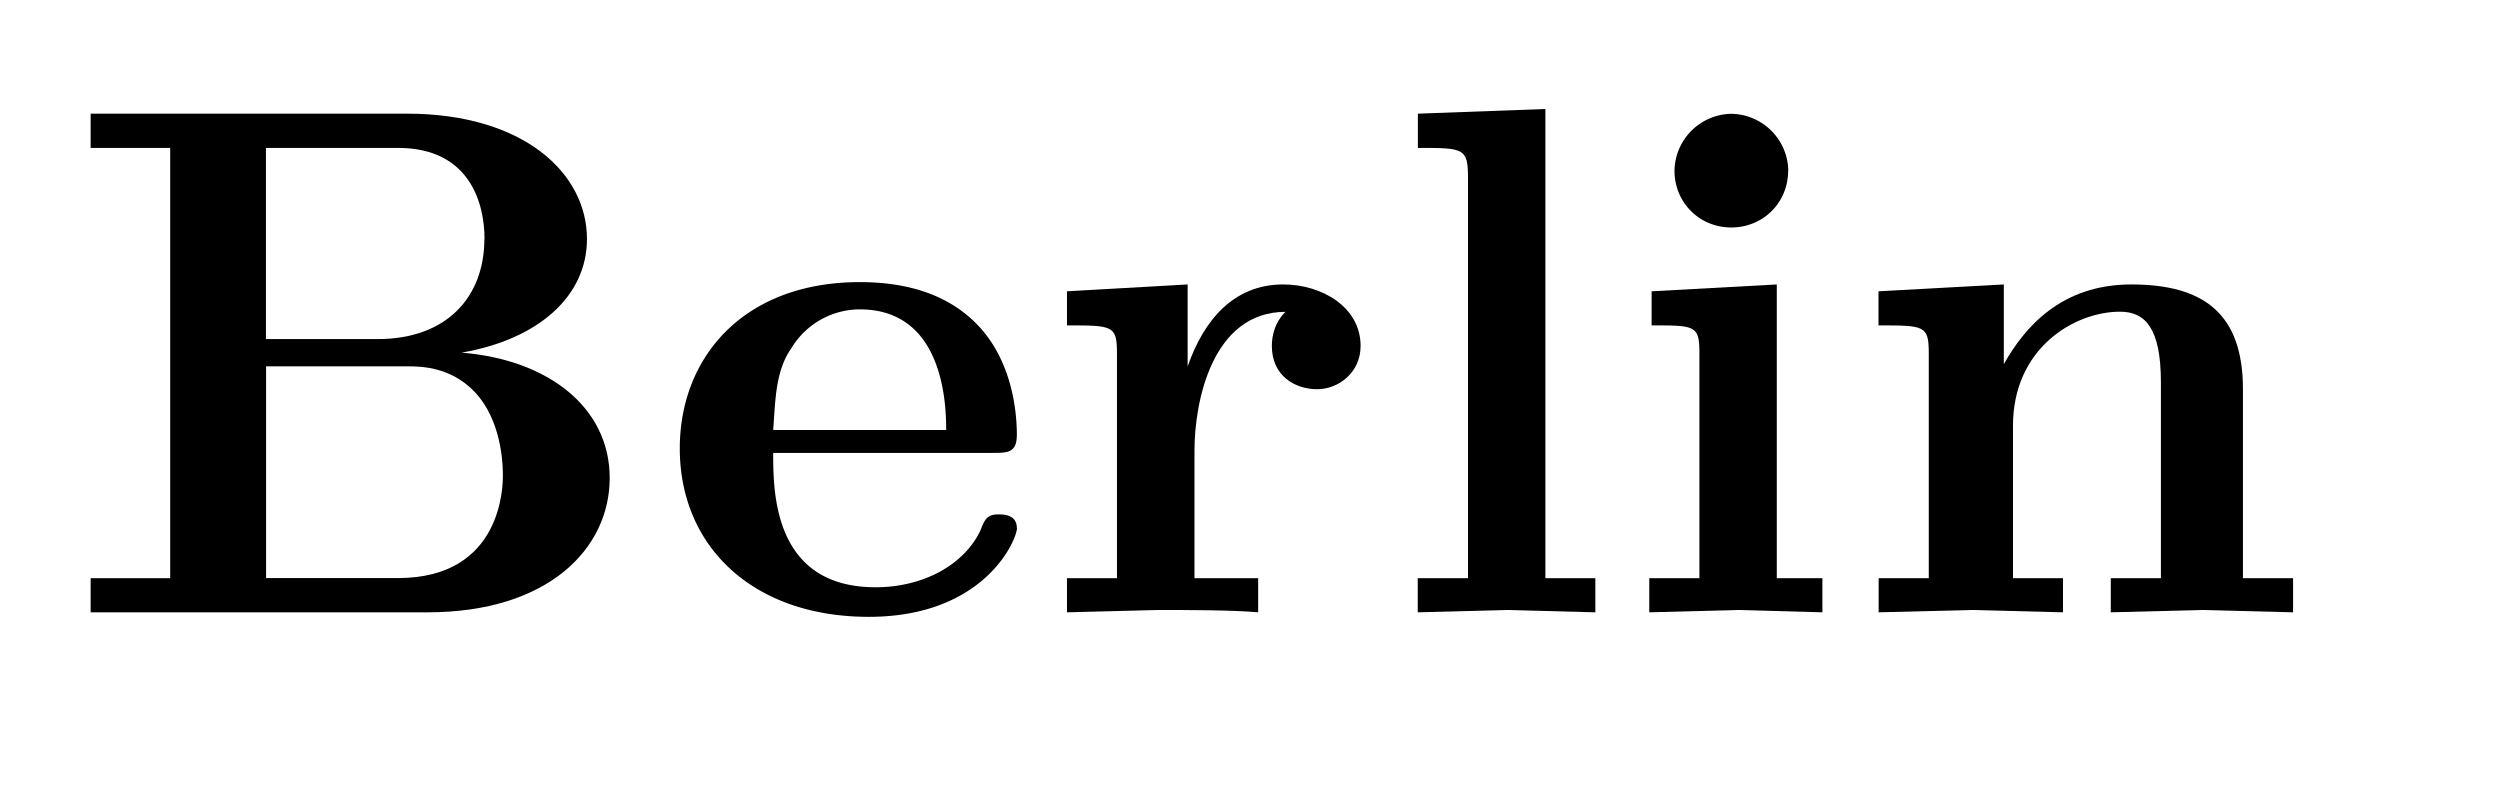 <svg xmlns="http://www.w3.org/2000/svg" xmlns:xlink="http://www.w3.org/1999/xlink" width="17.156" height="5.492"><defs><path id="a" d="M3.75-.922c0-.484-.422-.812-1.016-.86.532-.093.86-.39.86-.78 0-.454-.438-.86-1.235-.86H.188v.235h.546v2.953H.188V0H2.5c.828 0 1.25-.437 1.25-.922m-.86-1.64c0 .39-.25.687-.734.687h-.765v-1.312h.906c.5 0 .594.39.594.624m.126 1.624c0 .063 0 .704-.72.704h-.905v-1.453h.968c.094 0 .329 0 .5.218.157.203.157.485.157.532m0 0"/><path id="b" d="M2.469-.578c0-.094-.094-.094-.125-.094-.078 0-.094.031-.125.11-.11.234-.39.39-.719.39-.703 0-.703-.656-.703-.922h1.5c.11 0 .172 0 .172-.125 0-.156-.031-.515-.281-.765q-.282-.282-.797-.282c-.797 0-1.235.516-1.235 1.141 0 .672.5 1.156 1.297 1.156S2.47-.5 2.47-.579m-.485-.672H.797c.015-.203.015-.406.125-.562a.55.55 0 0 1 .469-.266c.578 0 .593.656.593.828m0 0"/><path id="c" d="M2.203-1.828c0-.266-.265-.422-.531-.422-.344 0-.547.25-.656.563v-.563l-.828.047v.234c.312 0 .343 0 .343.188v1.547H.188V0l.625-.016c.187 0 .515 0 .687.016v-.234h-.437v-.875c0-.344.125-.953.625-.953 0 0-.094.078-.094.234 0 .203.156.297.312.297.14 0 .297-.11.297-.297m0 0"/><path id="d" d="M1.453 0v-.234H1.11v-3.22l-.875.032v.235c.313 0 .344 0 .344.203v2.75H.234V0l.61-.016Zm0 0"/><path id="e" d="M1.422 0v-.234h-.313V-2.25l-.859.047v.234c.297 0 .328 0 .328.188v1.547H.234V0l.61-.016Zm-.234-3.031a.397.397 0 0 0-.391-.39.397.397 0 0 0-.39.39c0 .219.171.39.39.39s.39-.171.39-.39m0 0"/><path id="f" d="M3.063 0v-.234h-.344v-1.297c0-.516-.266-.719-.766-.719-.484 0-.734.297-.875.547v-.547l-.86.047v.234c.313 0 .345 0 .345.188v1.547H.219V0l.64-.016.625.016v-.234h-.343v-1.047c0-.532.422-.782.734-.782.172 0 .281.11.281.485v1.344h-.344V0l.626-.016Zm0 0"/></defs><use xlink:href="#a" x=".434" y="4.202"/><use xlink:href="#b" x="4.509" y="4.202"/><use xlink:href="#c" x="7.134" y="4.202"/><use xlink:href="#d" x="9.495" y="4.202"/><use xlink:href="#e" x="11.084" y="4.202"/><use xlink:href="#f" x="12.673" y="4.202"/></svg>